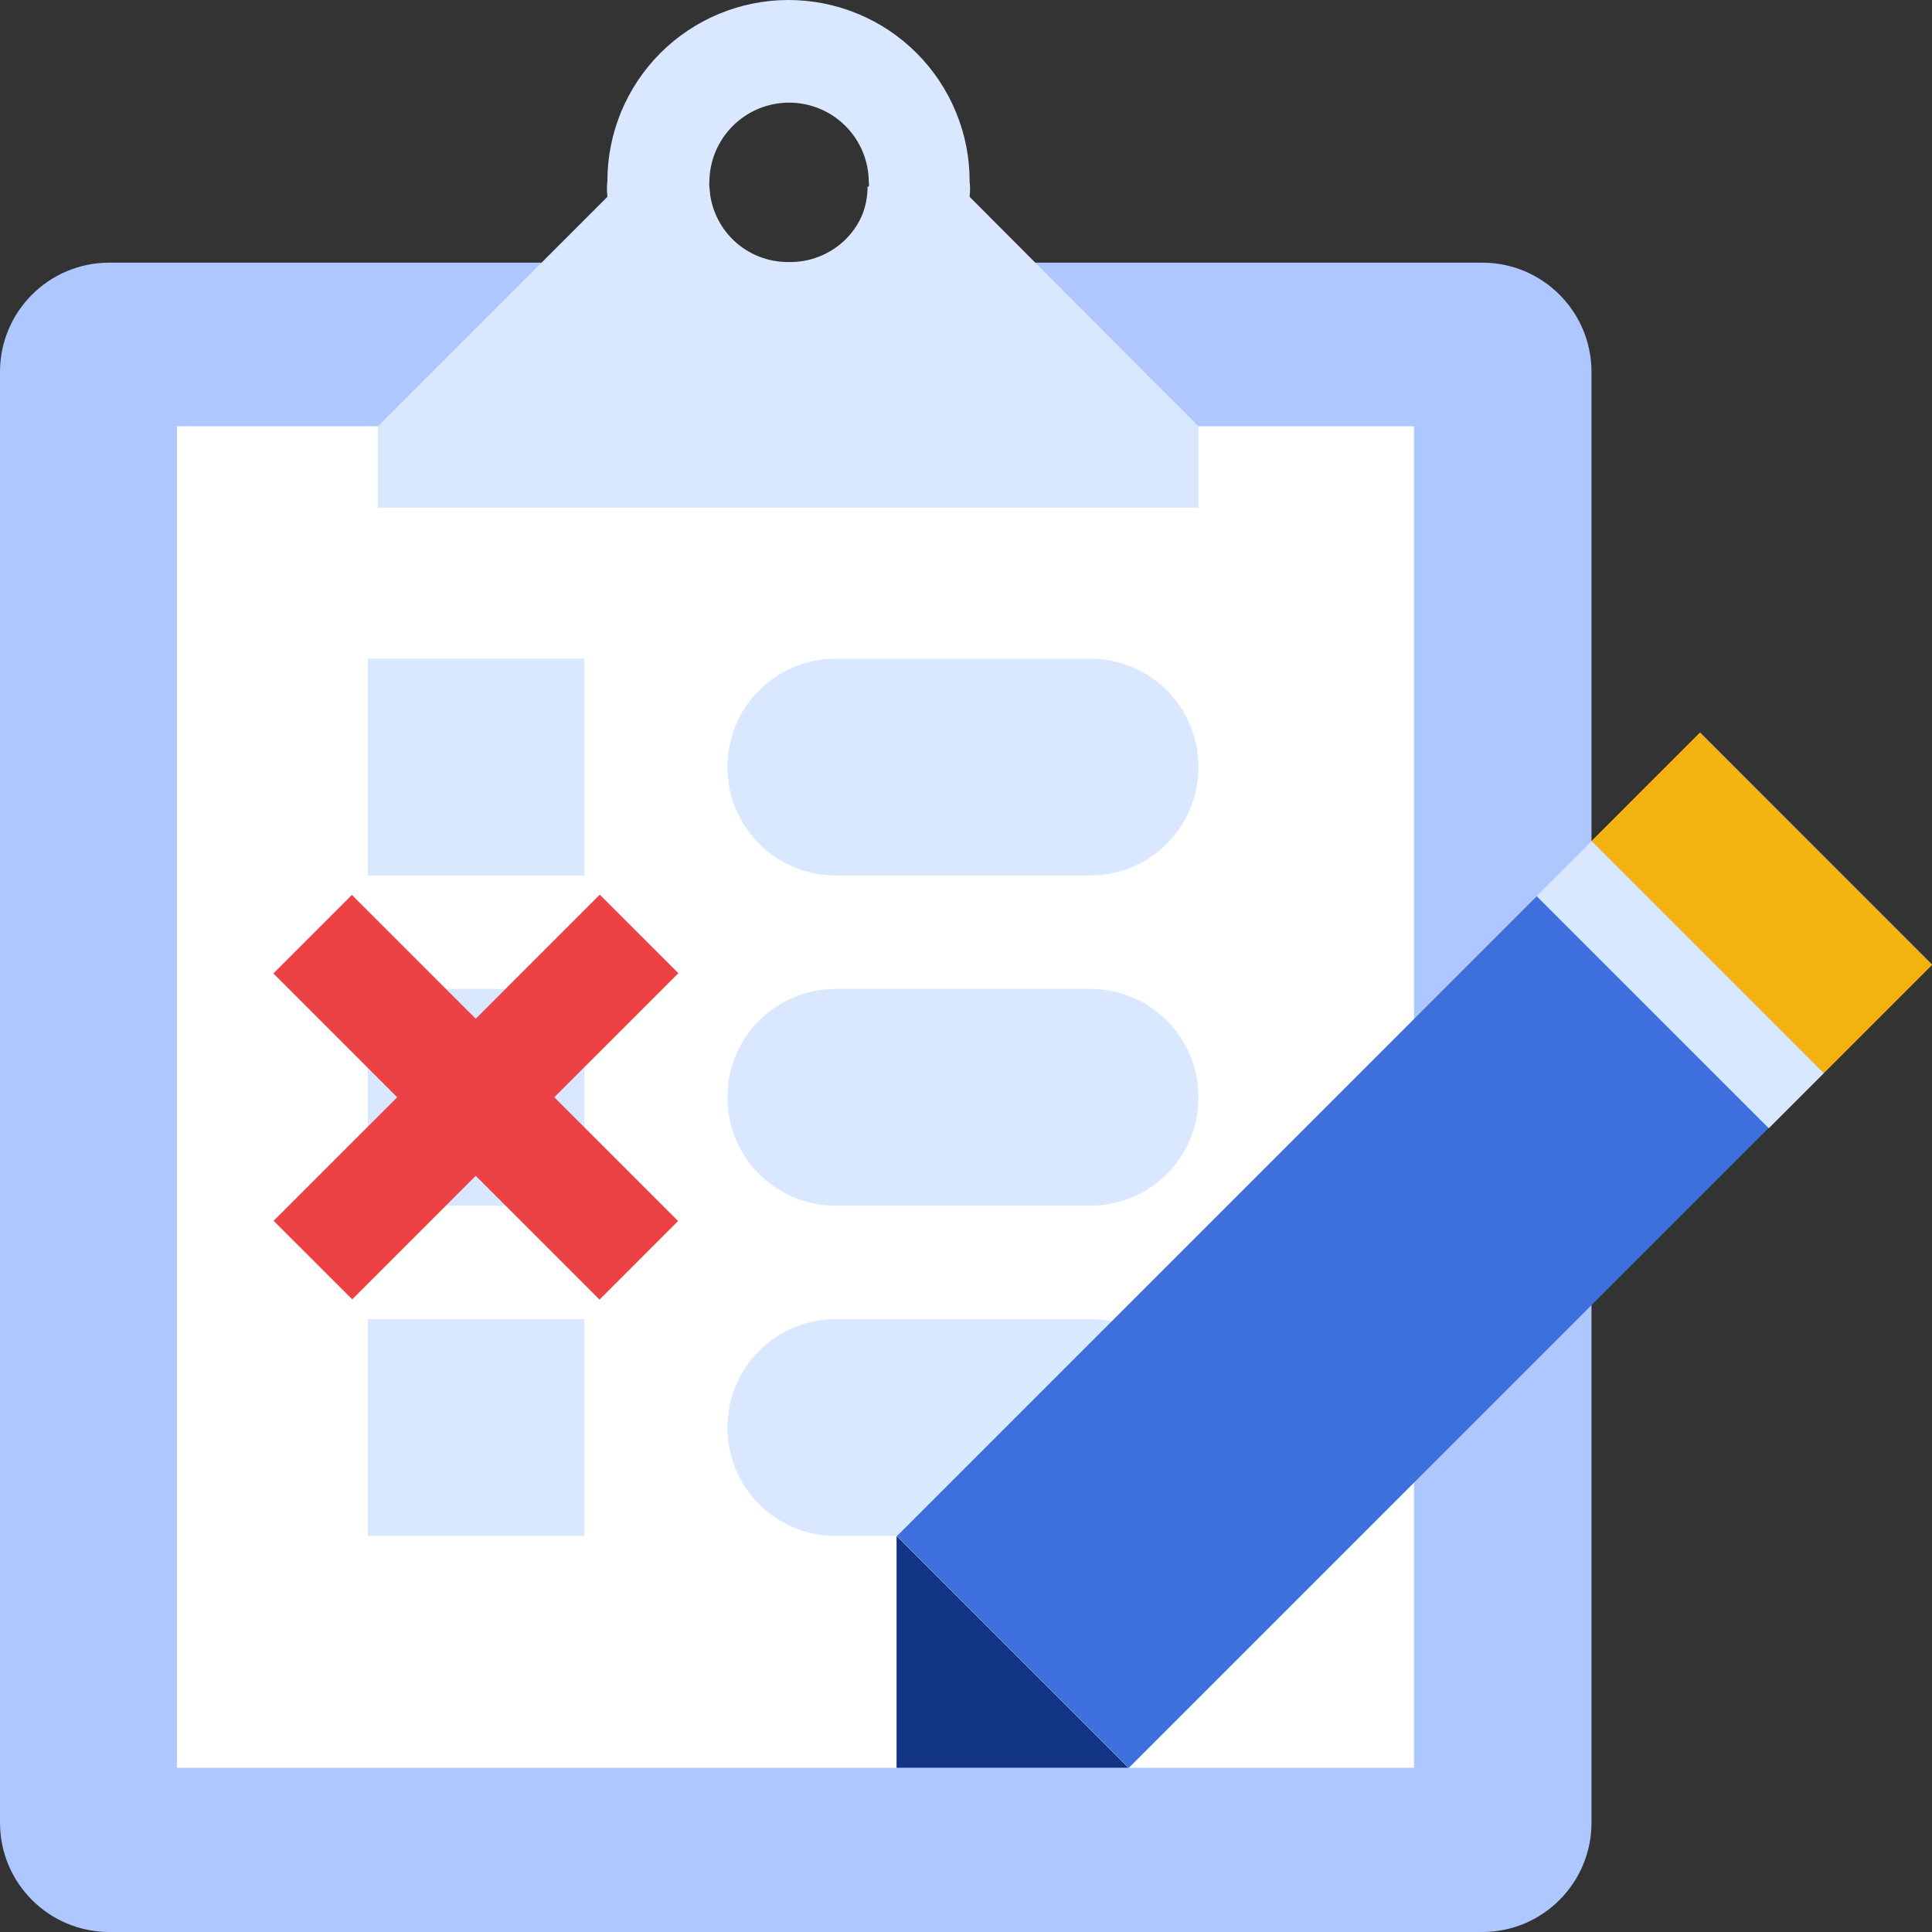 <svg width="40" height="40" viewBox="0 0 40 40" fill="none" xmlns="http://www.w3.org/2000/svg">
<rect x="0" y="0" width="40" height="40" fill="#333333" stroke="none"/>
<g clip-path="url(#clip0)">
<path d="M30.688 5.438H2.263C1.013 5.438 0 6.45 0 7.7V37.737C0 38.987 1.013 40 2.263 40H30.688C31.937 40 32.95 38.987 32.95 37.737V7.7C32.95 6.45 31.937 5.438 30.688 5.438Z" fill="#AEC7FF"/>
<path d="M29.275 8.825H3.663V36.6H29.275V8.825Z" fill="white"/>
<path d="M22.575 13.637H17.3C16.064 13.637 15.062 14.639 15.062 15.875V15.887C15.062 17.123 16.064 18.125 17.3 18.125H22.575C23.811 18.125 24.812 17.123 24.812 15.887V15.875C24.812 14.639 23.811 13.637 22.575 13.637Z" fill="#D9E7FF"/>
<path d="M22.575 20.475H17.3C16.064 20.475 15.062 21.477 15.062 22.712V22.725C15.062 23.961 16.064 24.962 17.3 24.962H22.575C23.811 24.962 24.812 23.961 24.812 22.725V22.712C24.812 21.477 23.811 20.475 22.575 20.475Z" fill="#D9E7FF"/>
<path d="M22.575 27.312H17.3C16.064 27.312 15.062 28.314 15.062 29.55V29.562C15.062 30.798 16.064 31.8 17.3 31.8H22.575C23.811 31.8 24.812 30.798 24.812 29.562V29.55C24.812 28.314 23.811 27.312 22.575 27.312Z" fill="#D9E7FF"/>
<path d="M24.812 8.825V10.512H7.825V8.825L12.562 4.088L12.787 3.863H14.688C14.688 4.297 14.86 4.713 15.167 5.02C15.474 5.328 15.891 5.5 16.325 5.5C16.759 5.5 17.176 5.328 17.483 5.02C17.79 4.713 17.962 4.297 17.962 3.863H19.863L20.075 4.075L24.812 8.825Z" fill="#D9E7FF"/>
<path d="M16.325 0C15.33 0 14.377 0.395 13.673 1.098C12.97 1.802 12.575 2.755 12.575 3.75C12.563 3.854 12.563 3.959 12.575 4.062C12.575 5.057 12.97 6.011 13.673 6.714C14.377 7.417 15.33 7.812 16.325 7.812C17.32 7.812 18.273 7.417 18.977 6.714C19.68 6.011 20.075 5.057 20.075 4.062C20.087 3.963 20.087 3.862 20.075 3.763C20.077 3.269 19.981 2.78 19.793 2.324C19.605 1.867 19.329 1.452 18.981 1.103C18.633 0.753 18.219 0.476 17.763 0.287C17.307 0.097 16.818 -2.74167e-06 16.325 0V0ZM16.325 5.425C15.902 5.429 15.495 5.267 15.189 4.976C14.884 4.684 14.704 4.285 14.687 3.862C14.681 3.834 14.681 3.804 14.687 3.775C14.687 3.337 14.861 2.918 15.171 2.608C15.48 2.299 15.9 2.125 16.337 2.125C16.775 2.125 17.195 2.299 17.504 2.608C17.814 2.918 17.987 3.337 17.987 3.775C17.994 3.804 17.994 3.834 17.987 3.862C17.971 4.289 17.788 4.692 17.477 4.985C17.165 5.277 16.752 5.435 16.325 5.425Z" fill="#D9E7FF"/>
<path d="M40.004 19.968L35.205 15.168L18.57 31.803L23.37 36.602L40.004 19.968Z" fill="#3E70DD"/>
<path d="M40.004 19.975L35.196 15.166L32.951 17.412L37.759 22.22L40.004 19.975Z" fill="#F5B312"/>
<path d="M37.761 22.219L32.953 17.411L31.812 18.551L36.621 23.359L37.761 22.219Z" fill="#D9E7FF"/>
<path d="M18.562 36.6H23.363L18.562 31.8V36.6Z" fill="#113484"/>
<path d="M12.1 13.637H7.613V18.125H12.1V13.637Z" fill="#D9E7FF"/>
<path d="M12.1 20.475H7.613V24.962H12.1V20.475Z" fill="#D9E7FF"/>
<path d="M12.1 27.312H7.613V31.8H12.1V27.312Z" fill="#D9E7FF"/>
<path d="M14.045 20.149L12.418 18.523L5.665 25.276L7.292 26.902L14.045 20.149Z" fill="#ed4245"/>
<path d="M12.413 26.907L14.039 25.28L7.286 18.528L5.66 20.154L12.413 26.907Z" fill="#ed4245"/>
</g>
<defs>
<clipPath id="clip0">
<rect width="40" height="40" fill="white"/>
</clipPath>
</defs>
</svg>
